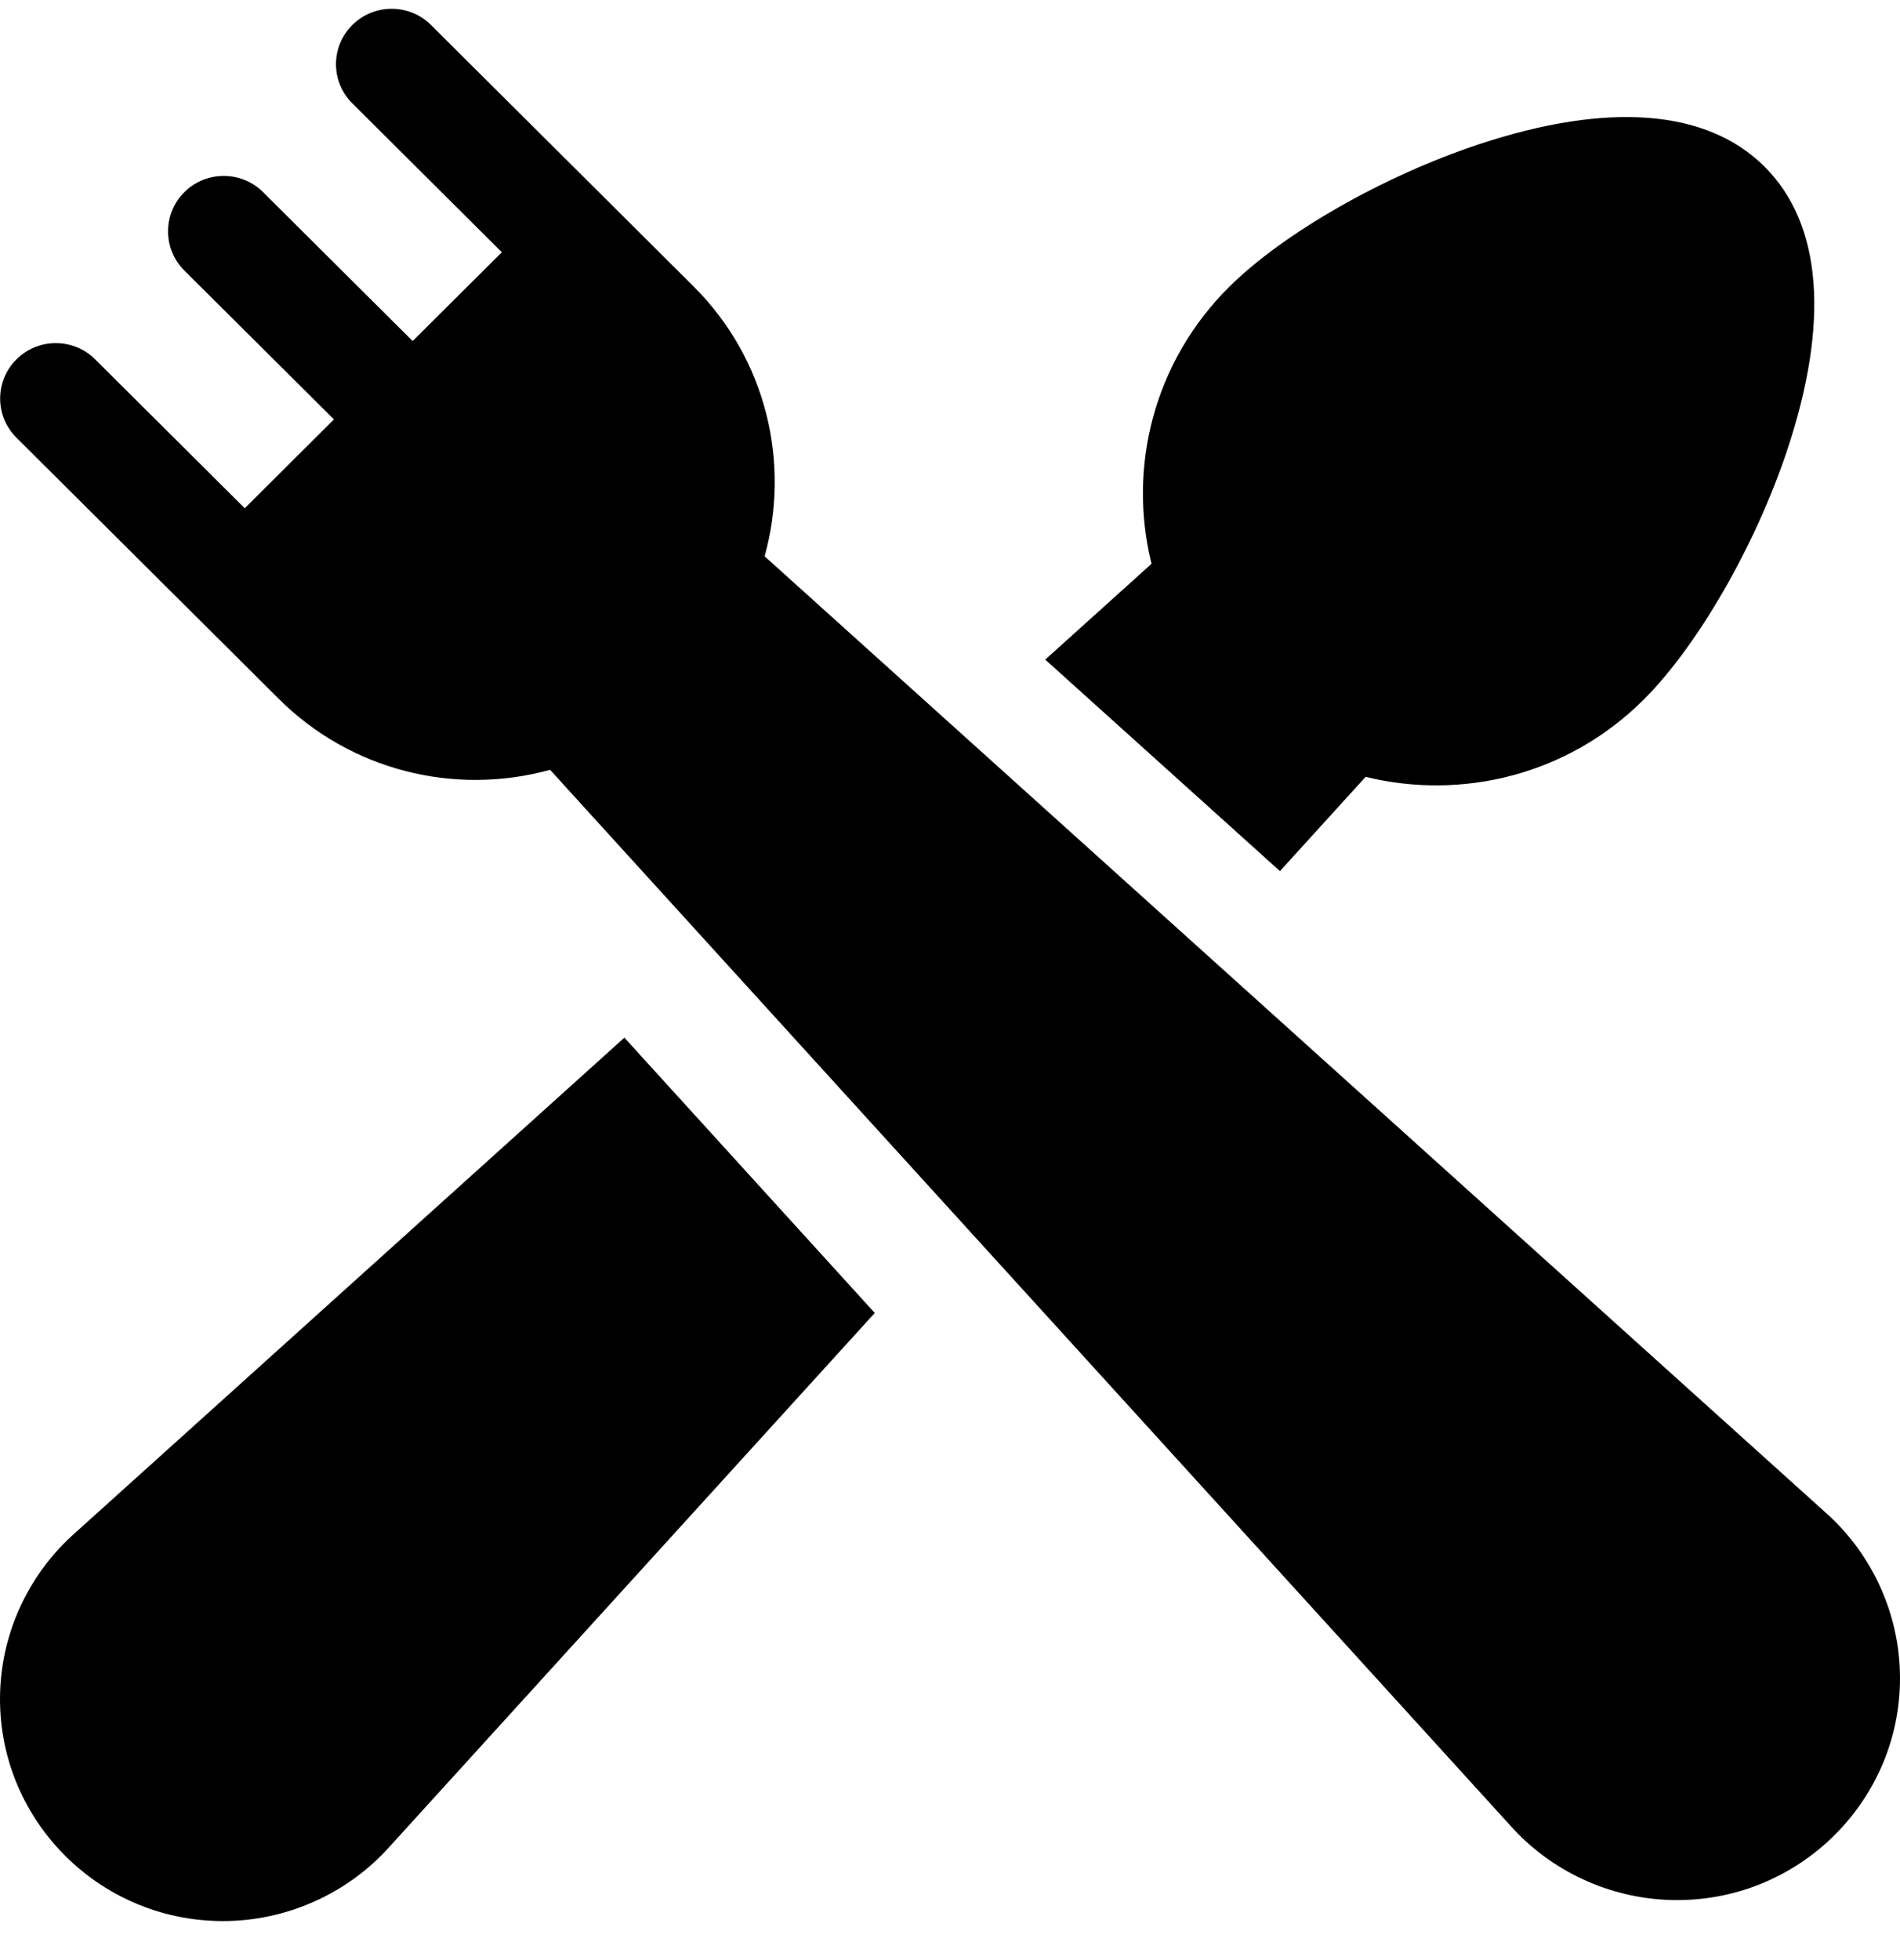 <svg width="32" height="33" viewBox="0 0 32 33" fill="inherit" xmlns="http://www.w3.org/2000/svg">
<path d="M17.604 11.105L21.557 14.666L23 13.079C24.613 13.474 26.398 13.057 27.679 11.783C28.59 10.877 29.561 9.191 30.097 7.588C30.819 5.425 30.688 3.771 29.718 2.805C28.748 1.84 27.085 1.709 24.912 2.428C23.301 2.961 21.607 3.928 20.697 4.835C19.441 6.084 18.988 7.851 19.394 9.492L17.604 11.105Z" fill="inherit"/>
<path d="M10.516 17.47L1.266 25.807C0.495 26.486 0.034 27.463 0.002 28.488C-0.064 30.592 1.634 32.343 3.757 32.343C4.801 32.343 5.84 31.9 6.568 31.083L14.733 22.105L10.516 17.47Z" fill="inherit"/>
<path d="M31.998 28.136C31.966 27.111 31.506 26.134 30.734 25.454C29.791 24.605 13.319 9.763 12.878 9.366C13.313 7.798 12.914 6.048 11.678 4.819C11.259 4.402 7.696 0.856 7.259 0.421C6.893 0.057 6.3 0.057 5.934 0.421C5.567 0.785 5.567 1.376 5.934 1.74L8.452 4.247L6.95 5.742L4.431 3.235C4.065 2.871 3.471 2.871 3.105 3.235C2.739 3.6 2.739 4.19 3.105 4.555L5.624 7.061L4.122 8.557L1.603 6.05C1.237 5.686 0.643 5.686 0.277 6.05C-0.089 6.414 -0.089 7.005 0.277 7.369C4.393 11.466 0.458 7.549 4.696 11.767C5.9 12.965 7.643 13.406 9.265 12.961C35.528 41.826 16.013 20.377 25.432 30.73C26.115 31.498 27.097 31.956 28.127 31.988C30.29 32.056 32.066 30.288 31.998 28.136V28.136Z" fill="inherit"/>
</svg>
